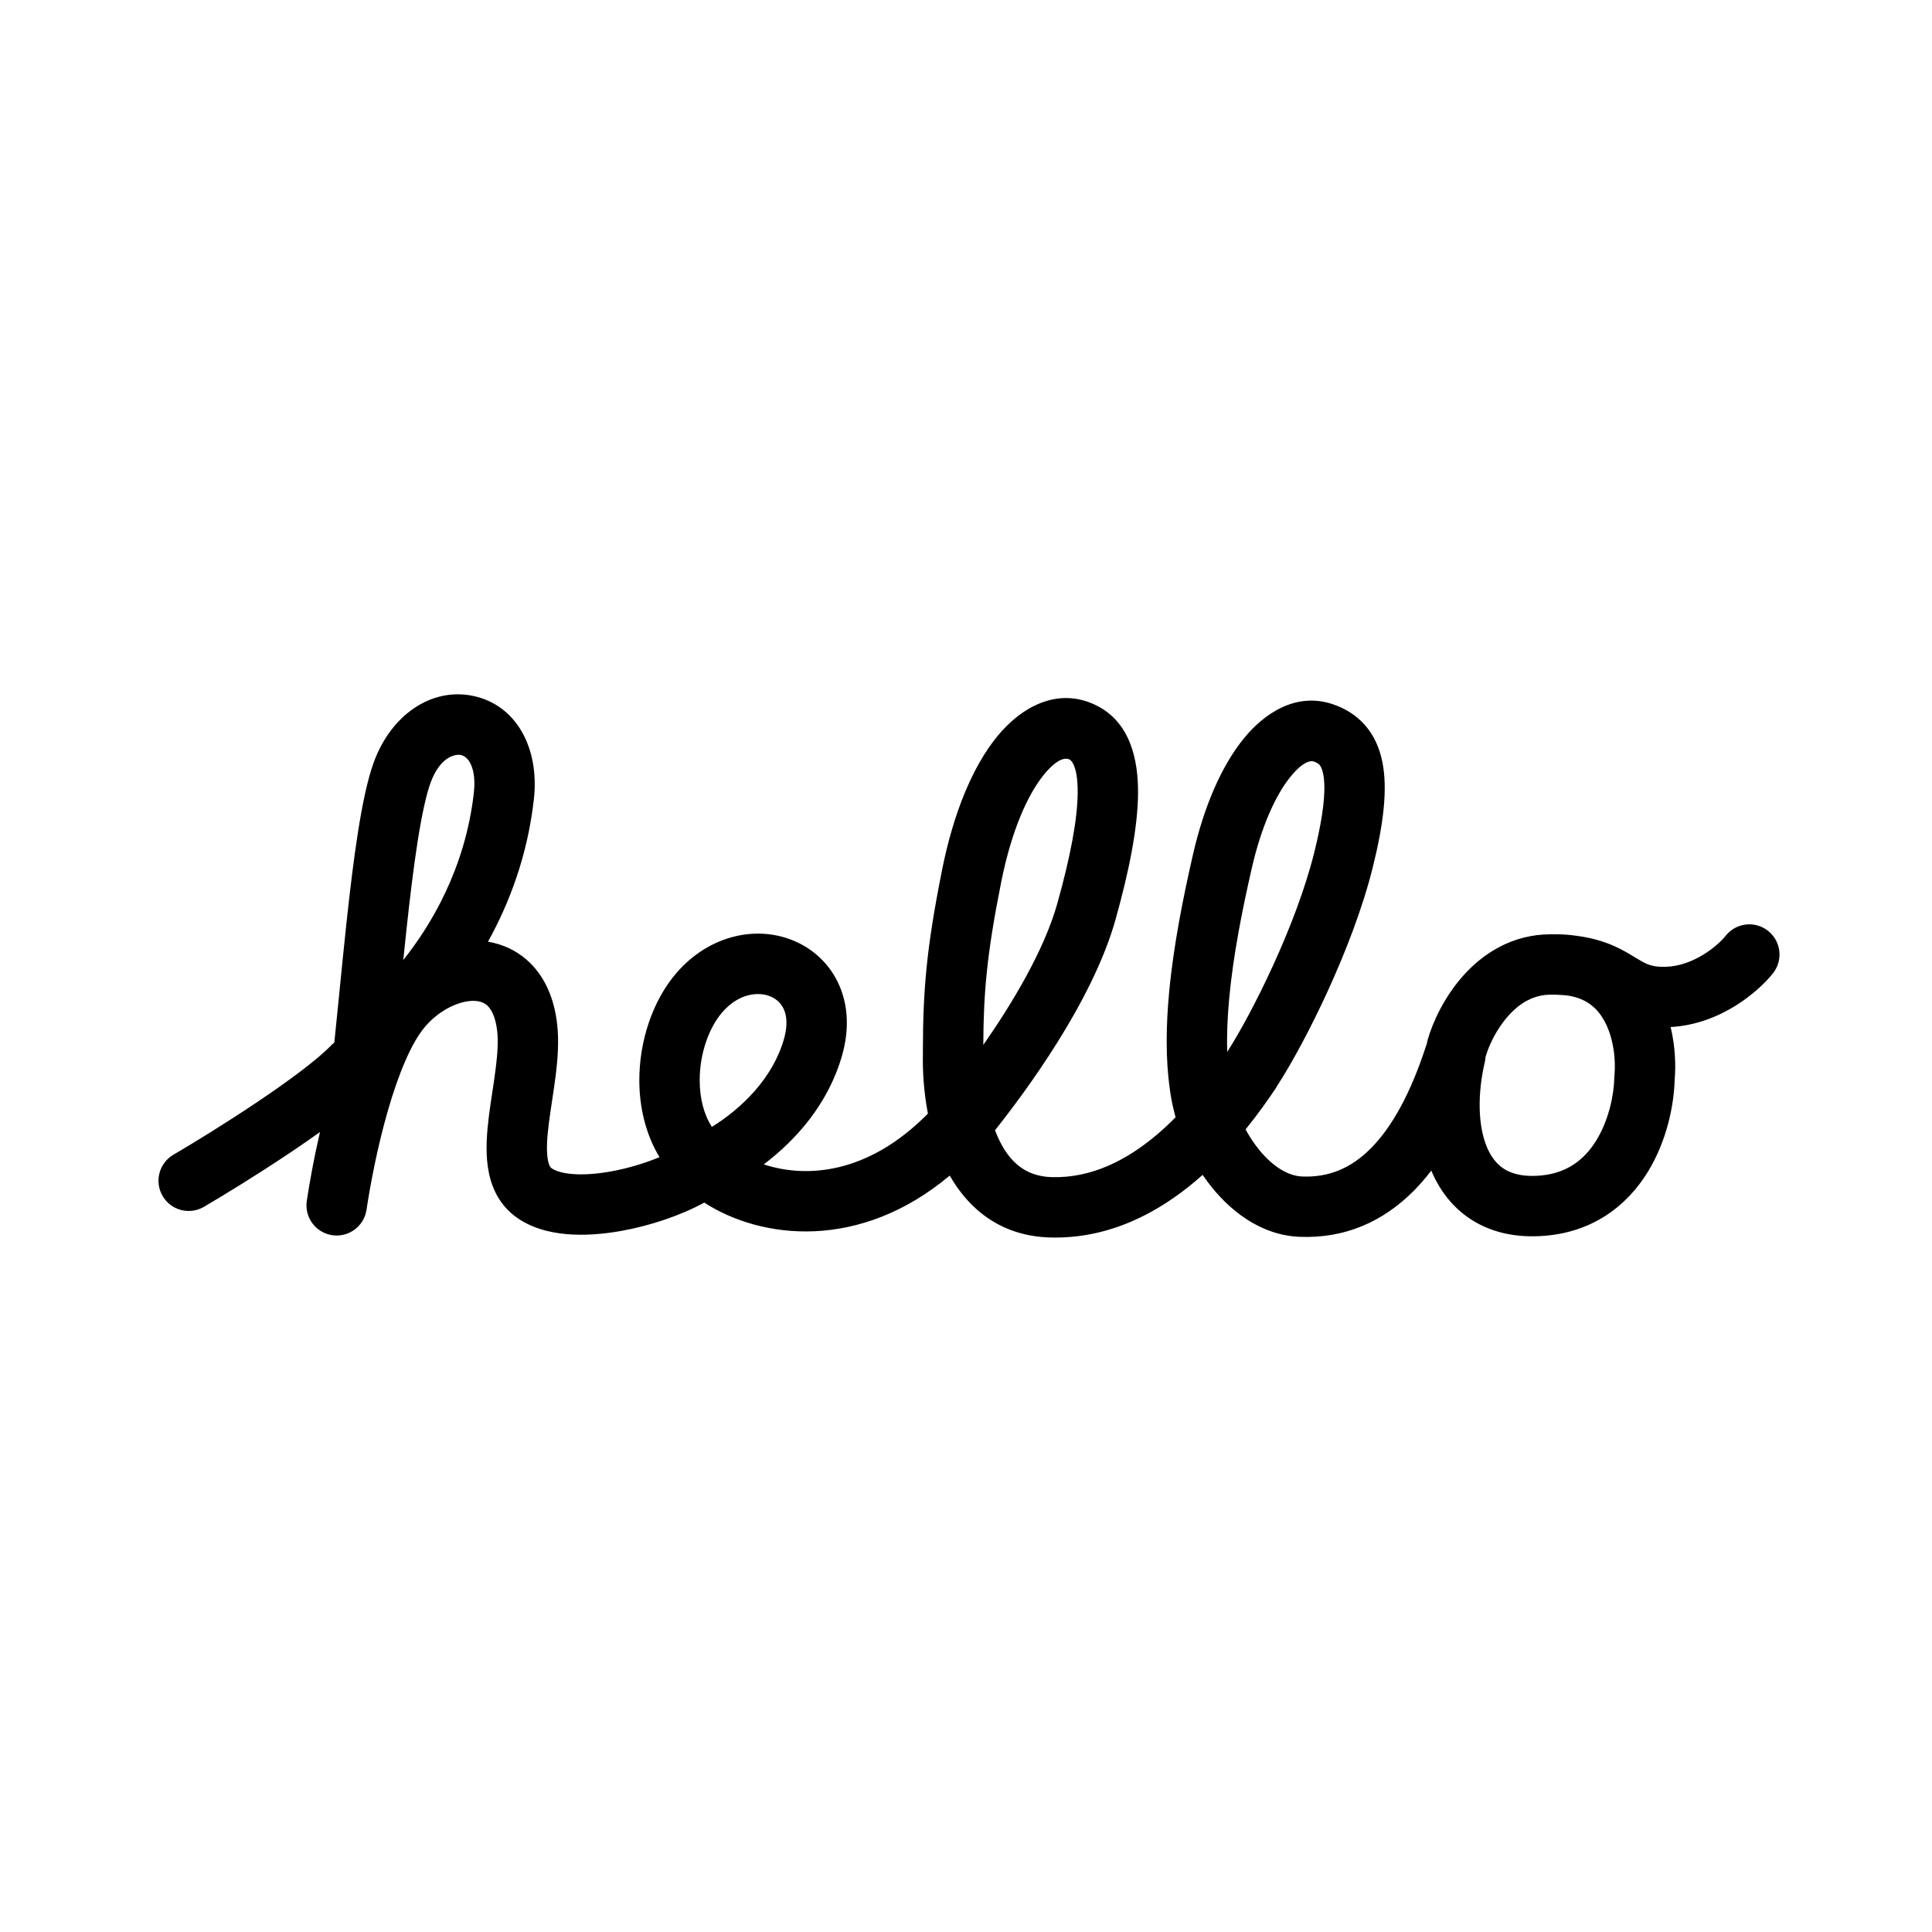 <svg viewBox="0 0 256 256" fill="none" xmlns="http://www.w3.org/2000/svg">
<path fill-rule="evenodd" clip-rule="evenodd" d="M62.655 92.205C68.397 93.384 71.504 99.092 70.74 105.91C69.892 113.487 67.41 119.825 64.658 124.779C66.682 125.119 68.653 126.017 70.28 127.636C72.279 129.625 73.426 132.371 73.813 135.583C74.093 137.905 73.899 140.347 73.626 142.536C73.487 143.65 73.318 144.768 73.159 145.821L73.153 145.861L73.153 145.861L73.152 145.863C72.993 146.919 72.843 147.907 72.723 148.86C72.472 150.847 72.4 152.344 72.555 153.446C72.7 154.486 72.978 154.712 73.061 154.775C73.44 155.065 74.264 155.424 75.759 155.557C77.207 155.686 78.968 155.573 80.87 155.236C83.21 154.821 85.503 154.115 87.388 153.328C85.5 150.214 84.721 146.593 84.713 143.186C84.7 138.012 86.439 132.591 89.686 128.863C94.025 123.881 100.362 122.511 105.413 124.754C107.932 125.873 110.046 127.877 111.224 130.603C112.403 133.333 112.529 136.511 111.584 139.833C109.755 146.265 105.482 151.048 101.202 154.287C106.752 156.116 114.955 155.671 122.953 147.56C122.382 144.586 122.242 141.766 122.289 139.665L122.29 139.644L122.291 139.615L122.292 139.57C122.29 139.515 122.289 139.459 122.289 139.403C122.289 131.396 122.734 125.741 124.829 115.27C126.35 107.662 128.889 101.575 132.097 97.625C135.245 93.749 140.065 90.963 145.169 93.421C149.781 95.641 150.82 100.676 150.797 105.058C150.772 109.688 149.595 115.472 147.814 121.841C144.757 132.768 135.787 144.792 131.885 149.713C131.871 149.731 131.856 149.749 131.842 149.767C131.947 150.042 132.058 150.313 132.176 150.579C133.641 153.884 135.809 155.888 139.401 155.978C144.618 156.108 149.269 153.759 153.289 150.354C154.161 149.616 154.988 148.84 155.769 148.048C155.68 147.722 155.597 147.391 155.519 147.058C155.292 146.135 155.12 145.212 155.007 144.298C154.424 140.203 154.514 135.777 154.915 131.488C155.508 125.147 156.83 118.657 158.086 113.186C159.529 106.903 161.809 101.606 164.684 98.005C167.46 94.528 171.74 91.645 176.647 93.329C178.153 93.846 179.641 94.692 180.857 96.073C182.071 97.453 182.806 99.133 183.176 100.992C183.881 104.529 183.347 109.154 181.867 115.055C179.215 125.626 172.998 138.042 169.303 143.77C169.28 143.805 169.256 143.84 169.233 143.875C169.163 144.009 169.085 144.141 168.998 144.27C168.003 145.753 166.68 147.639 165.045 149.652C165.45 150.397 165.904 151.116 166.402 151.787C168.424 154.513 170.648 155.814 172.525 155.892C176.024 156.037 178.981 154.836 181.636 152.169C184.405 149.386 186.9 144.934 188.953 138.608C188.985 138.508 189.021 138.41 189.061 138.314C189.086 138.135 189.124 137.956 189.175 137.777C189.839 135.455 191.354 132.122 193.878 129.29C196.447 126.408 200.313 123.797 205.506 123.797C205.66 123.797 205.812 123.799 205.961 123.801C206.014 123.799 206.067 123.798 206.121 123.798C207.103 123.798 208.035 123.868 208.917 124.001C210.08 124.151 211.12 124.38 212.072 124.674C213.877 125.233 215.194 125.98 216.209 126.591C216.373 126.69 216.522 126.781 216.66 126.864C217.429 127.33 217.834 127.576 218.353 127.778C218.84 127.966 219.516 128.138 220.7 128.107C224.406 128.009 227.619 125.311 228.657 123.998C230.027 122.265 232.542 121.971 234.275 123.34C236.009 124.71 236.303 127.226 234.933 128.959C233.139 131.229 228.123 135.717 221.369 136.086C221.986 138.673 222.07 141.196 221.898 143.154C221.804 146.392 220.891 151.145 218.328 155.307C215.622 159.7 211.005 163.482 203.925 163.797C200.472 163.951 197.417 163.207 194.895 161.567C192.396 159.942 190.712 157.627 189.654 155.11C188.912 156.082 188.13 156.984 187.306 157.812C183.191 161.947 178.102 164.131 172.194 163.885C166.939 163.667 162.744 160.284 159.977 156.553C159.764 156.267 159.558 155.975 159.356 155.677C159.062 155.941 158.763 156.201 158.459 156.459C153.584 160.588 147.084 164.173 139.201 163.975C132.523 163.809 128.315 160.101 125.844 155.769C113.967 165.729 100.971 164.28 93.317 159.351C90.265 161.024 86.198 162.416 82.267 163.113C79.894 163.534 77.396 163.734 75.05 163.525C72.75 163.321 70.245 162.691 68.206 161.133C65.871 159.351 64.951 156.829 64.632 154.558C64.323 152.35 64.519 149.973 64.785 147.86C64.918 146.806 65.081 145.732 65.236 144.709L65.236 144.708L65.249 144.623C65.411 143.556 65.564 142.54 65.687 141.547C65.939 139.525 66.031 137.867 65.871 136.54C65.641 134.629 65.054 133.721 64.637 133.306C64.242 132.913 63.696 132.654 62.872 132.622C61.023 132.551 58.285 133.717 56.282 136.092C54.501 138.203 52.786 142.315 51.366 147.265C49.994 152.045 49.059 157.01 48.564 160.307C48.236 162.492 46.199 163.997 44.014 163.669C41.83 163.34 40.325 161.303 40.653 159.119C41.015 156.71 41.594 153.469 42.4 150C41.13 150.911 39.817 151.815 38.524 152.683C34.234 155.563 29.807 158.279 27.023 159.911C25.117 161.028 22.666 160.388 21.55 158.482C20.433 156.576 21.072 154.125 22.978 153.009C25.646 151.445 29.932 148.816 34.065 146.041C38.297 143.2 42.029 140.428 43.844 138.555C43.987 138.406 44.14 138.271 44.299 138.15C44.516 136.08 44.734 133.874 44.96 131.595L44.96 131.595C45.252 128.645 45.557 125.572 45.885 122.513C46.349 118.188 46.857 113.929 47.438 110.236C48.008 106.62 48.687 103.269 49.563 100.909C51.84 94.766 57.121 91.068 62.655 92.205ZM207.806 131.925C207.163 131.846 206.406 131.797 205.506 131.797C203.244 131.797 201.395 132.88 199.85 134.613C198.259 136.398 197.259 138.604 196.868 139.975C196.858 140.007 196.849 140.038 196.839 140.07C196.826 140.296 196.793 140.525 196.74 140.753C195.75 144.991 195.842 149.171 197.021 151.992C197.583 153.337 198.343 154.266 199.256 154.86C200.157 155.446 201.5 155.897 203.569 155.805C207.532 155.628 209.934 153.68 211.516 151.112C213.201 148.375 213.856 145.016 213.903 142.834L213.906 142.685L213.921 142.538C214.119 140.476 213.822 137.553 212.612 135.32C211.737 133.705 210.36 132.337 207.806 131.925ZM53.44 127.202C56.954 122.798 61.648 115.216 62.79 105.02C63.024 102.93 62.632 101.663 62.24 100.996C61.864 100.356 61.418 100.117 61.045 100.041C60.443 99.917 58.383 100.131 57.063 103.69C56.488 105.242 55.904 107.907 55.341 111.48C54.791 114.977 54.299 119.081 53.839 123.366C53.704 124.63 53.571 125.914 53.44 127.202ZM94.323 149.322C93.277 147.68 92.719 145.561 92.713 143.166C92.704 139.586 93.954 136.143 95.718 134.117C97.964 131.54 100.611 131.375 102.165 132.065C102.948 132.413 103.542 132.994 103.879 133.776C104.215 134.554 104.412 135.806 103.889 137.645C102.393 142.907 98.249 146.883 94.323 149.322ZM130.291 138.459C134.083 133.023 138.354 125.96 140.109 119.686C141.844 113.483 142.778 108.54 142.797 105.015C142.817 101.242 141.834 100.694 141.699 100.628L141.697 100.628C141.522 100.543 140.452 100.028 138.307 102.668C136.217 105.242 134.053 109.94 132.673 116.839C130.765 126.381 130.325 131.489 130.291 138.459ZM162.614 139.38C165.958 134.18 171.723 122.612 174.107 113.108C175.528 107.442 175.671 104.267 175.33 102.555C175.178 101.789 174.958 101.48 174.85 101.358C174.744 101.236 174.542 101.064 174.051 100.896C173.946 100.86 172.907 100.528 170.936 102.997C169.062 105.343 167.166 109.391 165.883 114.977C164.652 120.341 163.424 126.423 162.88 132.233C162.643 134.766 162.545 137.167 162.614 139.38Z" fill="black"/>
</svg>
